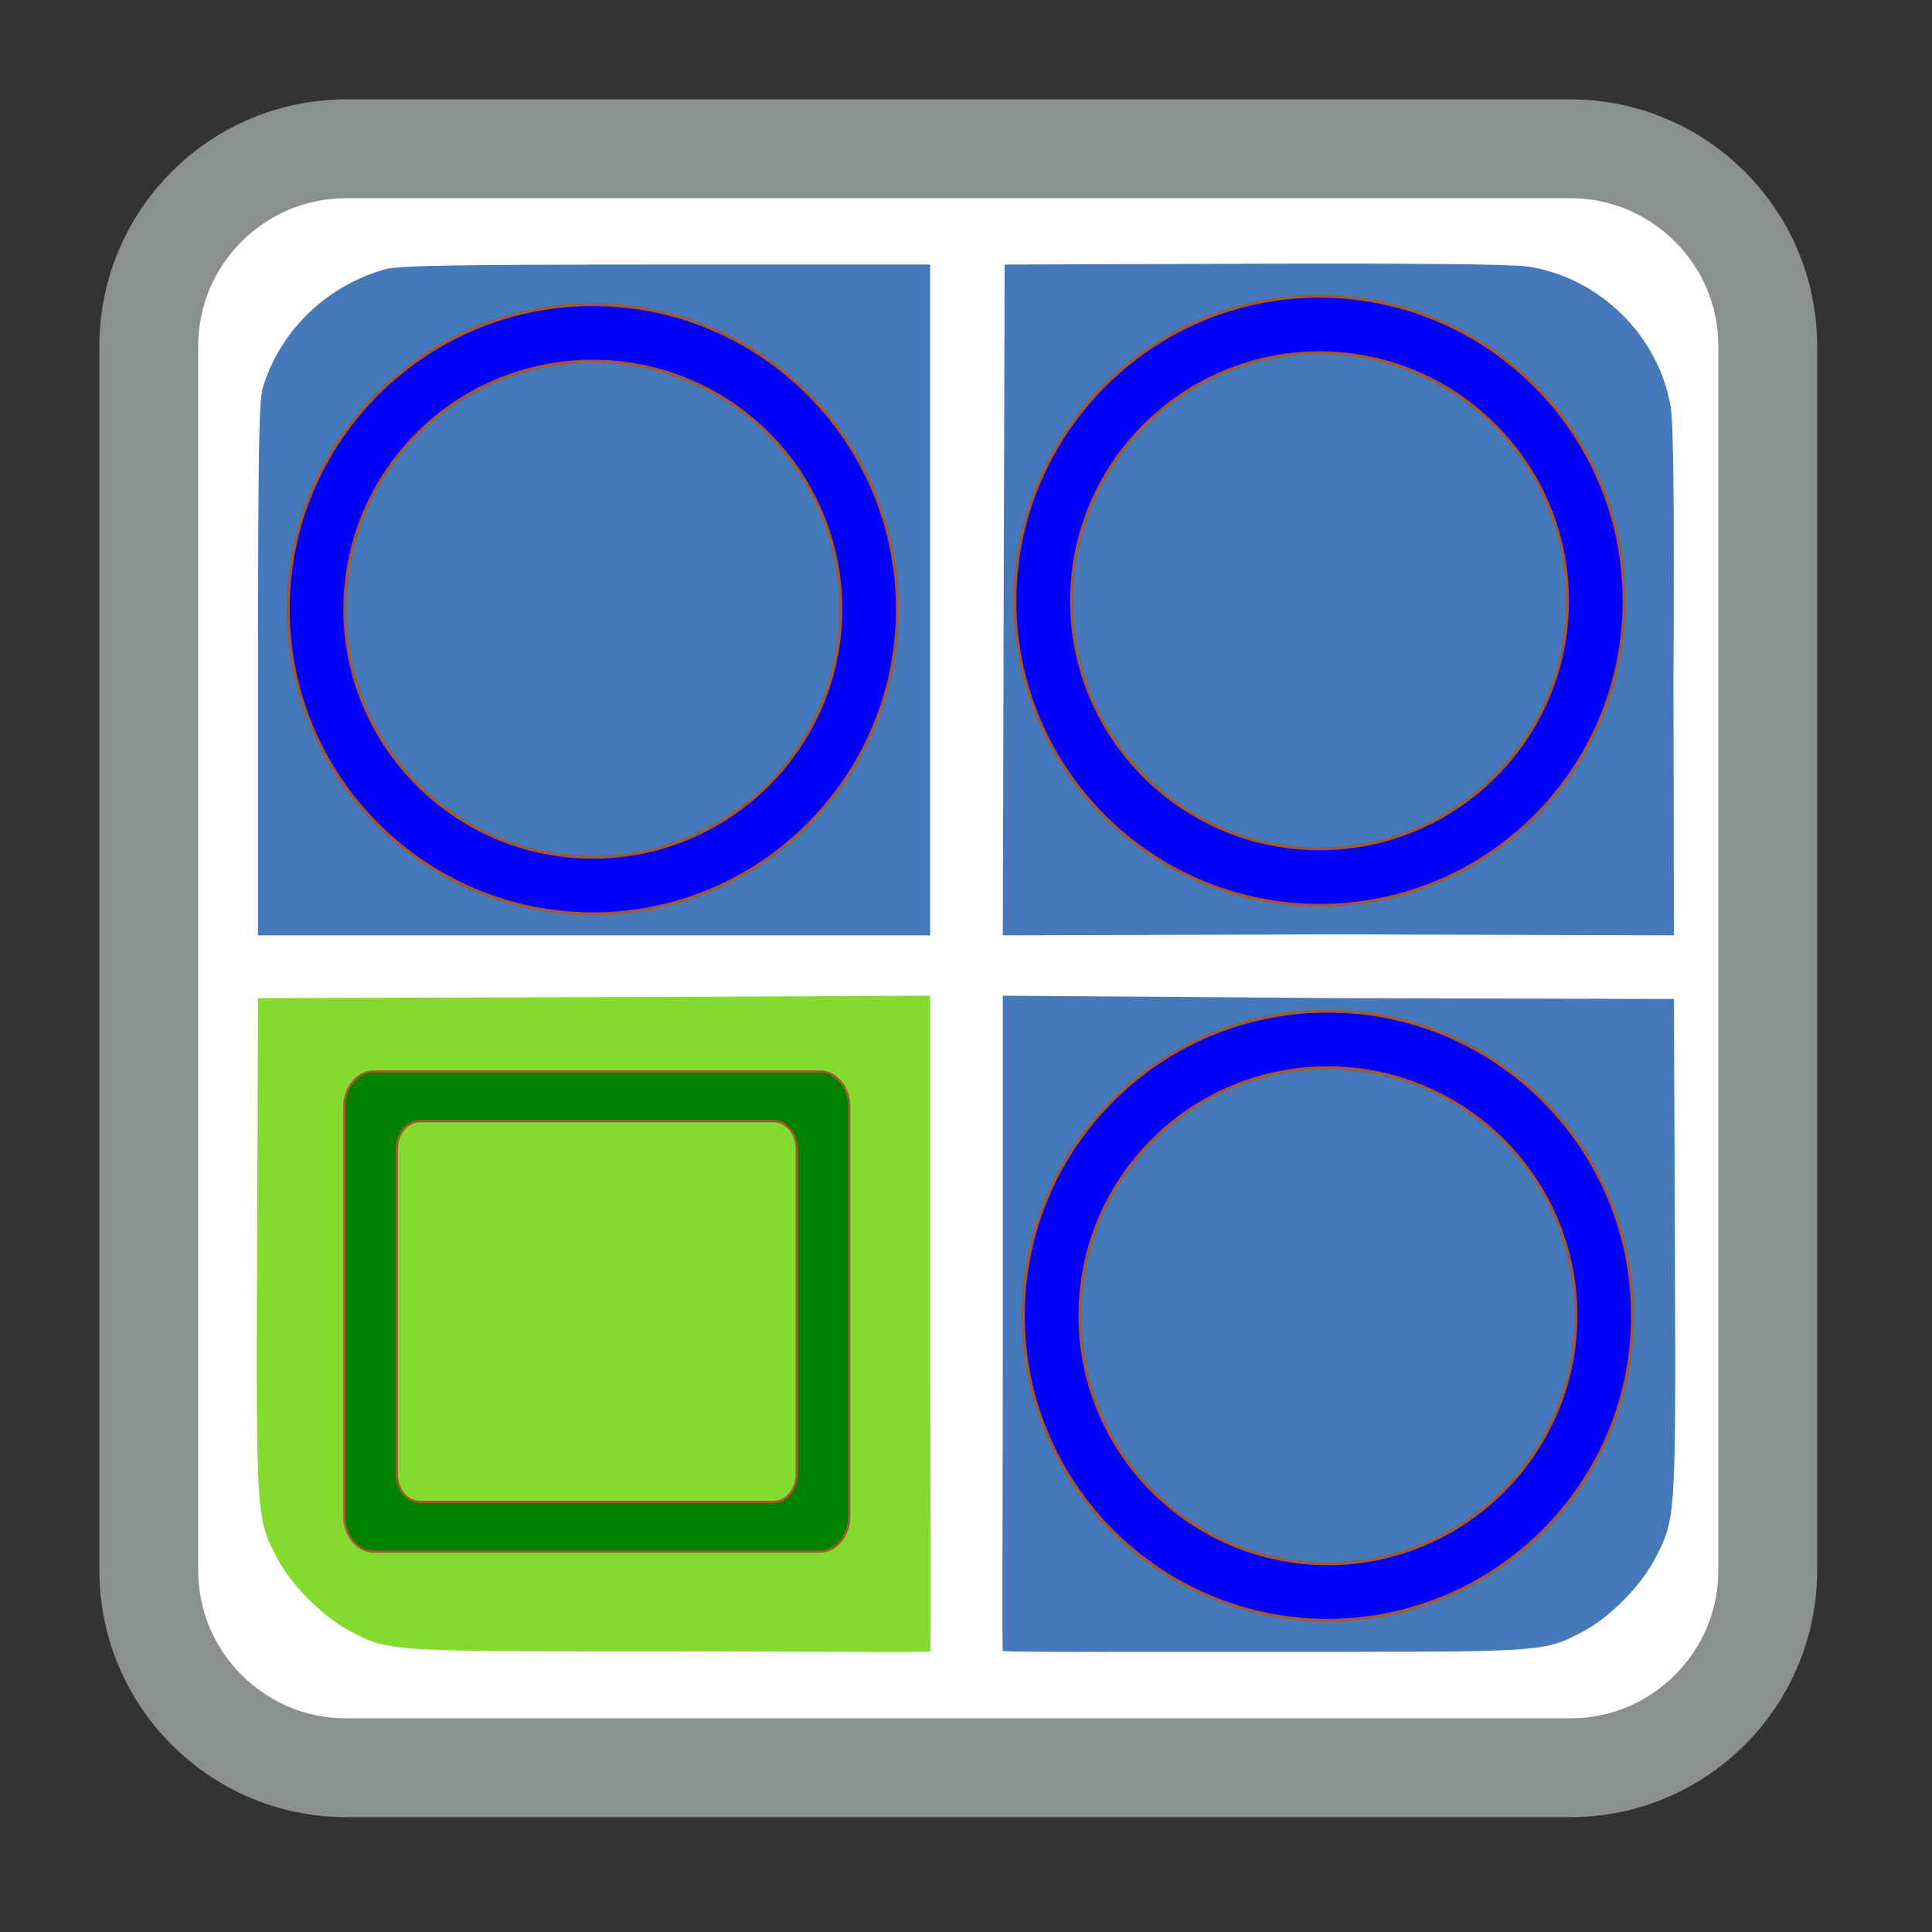 
<svg xmlns="http://www.w3.org/2000/svg" xmlns:xlink="http://www.w3.org/1999/xlink" width="16px" height="16px" viewBox="0 0 16 16" version="1.1">
<rect x="0" y="0" width="16" height="16" fill="#333333" stroke="none"/>
<g id="surface1">
<path style="fill-rule:nonzero;fill:rgb(100%,100%,100%);fill-opacity:1;stroke-width:26.402;stroke-linecap:butt;stroke-linejoin:miter;stroke:rgb(54.902%,56.078%,56.078%);stroke-opacity:1;stroke-miterlimit:4;" d="M 92.5 39.75 L 419.5 39.75 C 448.625 39.75 472.25 63.375 472.25 92.5 L 472.25 419.5 C 472.25 448.625 448.625 472.25 419.5 472.25 L 92.5 472.25 C 63.375 472.25 39.75 448.625 39.75 419.5 L 39.75 92.5 C 39.75 63.375 63.375 39.75 92.5 39.75 Z M 92.5 39.75 " transform="matrix(0.031,0,0,0.031,0,0)"/>
<path style=" stroke:none;fill-rule:nonzero;fill:rgb(27.451%,47.451%,72.549%);fill-opacity:1;" d="M 8.305 13.672 C 8.297 13.664 8.305 12.438 8.305 10.953 L 8.305 8.246 L 11.074 8.266 L 13.863 8.273 L 13.871 10.324 C 13.879 12.59 13.879 12.578 13.703 12.914 C 13.59 13.133 13.328 13.398 13.109 13.512 C 12.777 13.688 12.801 13.68 10.453 13.68 C 9.281 13.68 8.316 13.684 8.305 13.672 Z M 8.305 13.672 "/>
<path style=" stroke:none;fill-rule:nonzero;fill:rgb(27.451%,47.451%,72.549%);fill-opacity:1;" d="M 2.137 5.547 C 2.137 3.738 2.145 3.316 2.176 3.211 C 2.32 2.738 2.703 2.367 3.188 2.23 C 3.305 2.199 3.719 2.191 5.516 2.191 L 7.703 2.191 L 7.703 7.746 L 2.137 7.746 Z M 2.137 5.547 "/>
<path style=" stroke:none;fill-rule:nonzero;fill:rgb(27.451%,47.451%,72.549%);fill-opacity:1;" d="M 8.312 4.969 L 8.32 2.191 L 10.387 2.184 C 11.73 2.18 12.523 2.188 12.652 2.207 C 13.246 2.297 13.738 2.781 13.836 3.371 C 13.859 3.504 13.867 4.191 13.859 5.648 L 13.863 7.746 L 11.078 7.738 L 8.305 7.746 Z M 8.312 4.969 "/>
<path style=" stroke:none;fill-rule:nonzero;fill:rgb(51.765%,85.882%,18.039%);fill-opacity:1;" d="M 7.703 13.676 C 7.715 13.668 7.703 12.207 7.703 10.949 L 7.703 8.246 L 4.926 8.258 L 2.137 8.266 L 2.129 10.316 C 2.121 12.582 2.121 12.57 2.297 12.906 C 2.41 13.125 2.672 13.387 2.891 13.504 C 3.223 13.68 3.199 13.676 5.547 13.676 C 6.719 13.676 7.691 13.688 7.703 13.676 Z M 7.703 13.676 "/>
<path style="fill-rule:nonzero;fill:rgb(0%,50.196%,0%);fill-opacity:1;stroke-width:0.614;stroke-linecap:butt;stroke-linejoin:miter;stroke:rgb(63.137%,34.902%,18.431%);stroke-opacity:1;stroke-miterlimit:4;" d="M 99.875 286.25 C 95.5 286.25 92 290.5 92 295.75 L 92 405 C 92 410.25 95.5 414.5 99.875 414.5 L 219 414.5 C 223.375 414.5 226.875 410.25 226.875 405 L 226.875 295.75 C 226.875 290.5 223.375 286.25 219 286.25 Z M 112.25 299.5 L 206.625 299.5 C 210.125 299.5 212.875 302.875 212.875 307 L 212.875 393.75 C 212.875 397.875 210.125 401.25 206.625 401.25 L 112.25 401.25 C 108.75 401.25 106 397.875 106 393.75 L 106 307 C 106 302.875 108.75 299.5 112.25 299.5 Z M 112.25 299.5 " transform="matrix(0.031,0,0,0.031,0,0)"/>
<path style="fill-rule:nonzero;fill:rgb(0%,0%,100%);fill-opacity:1;stroke-width:0.8;stroke-linecap:butt;stroke-linejoin:miter;stroke:rgb(63.137%,34.902%,18.431%);stroke-opacity:1;stroke-miterlimit:4;" d="M 158.375 81.375 C 113.5 81.375 77 117.75 77 162.75 C 77 207.625 113.5 244.125 158.375 244.125 C 203.25 244.125 239.75 207.625 239.75 162.75 C 239.75 117.75 203.25 81.375 158.375 81.375 Z M 158.375 96.5 C 195 96.5 224.625 126.125 224.625 162.75 C 224.625 199.25 195 229 158.375 229 C 121.75 229 92.125 199.25 92.125 162.75 C 92.125 126.125 121.75 96.5 158.375 96.5 Z M 158.375 96.5 " transform="matrix(0.031,0,0,0.031,0,0)"/>
<path style="fill-rule:nonzero;fill:rgb(0%,0%,100%);fill-opacity:1;stroke-width:0.8;stroke-linecap:butt;stroke-linejoin:miter;stroke:rgb(63.137%,34.902%,18.431%);stroke-opacity:1;stroke-miterlimit:4;" d="M 352.5 79.125 C 307.625 79.125 271.25 115.625 271.125 160.5 C 271.125 205.5 307.625 241.875 352.5 241.875 C 397.5 241.875 433.875 205.5 433.875 160.5 C 433.875 115.625 397.5 79.25 352.5 79.125 Z M 352.5 94.25 C 389.125 94.25 418.75 124 418.75 160.5 C 418.75 197.125 389.125 226.75 352.5 226.75 C 316 226.75 286.25 197.125 286.25 160.5 C 286.25 124 316 94.25 352.5 94.25 Z M 352.5 94.25 " transform="matrix(0.031,0,0,0.031,0,0)"/>
<path style="fill-rule:nonzero;fill:rgb(0%,0%,100%);fill-opacity:1;stroke-width:0.8;stroke-linecap:butt;stroke-linejoin:miter;stroke:rgb(63.137%,34.902%,18.431%);stroke-opacity:1;stroke-miterlimit:4;" d="M 354.75 270.125 C 309.75 270.125 273.375 306.5 273.375 351.5 C 273.375 396.375 309.75 432.875 354.75 432.875 C 399.625 432.75 436.125 396.375 436.125 351.5 C 436.125 306.5 399.625 270.125 354.75 270.125 Z M 354.75 285.25 C 391.25 285.25 421 314.875 421 351.5 C 421 388 391.25 417.75 354.75 417.75 C 318.125 417.75 288.5 388 288.5 351.5 C 288.5 314.875 318.125 285.25 354.75 285.25 Z M 354.75 285.25 " transform="matrix(0.031,0,0,0.031,0,0)"/>
</g>
</svg>
